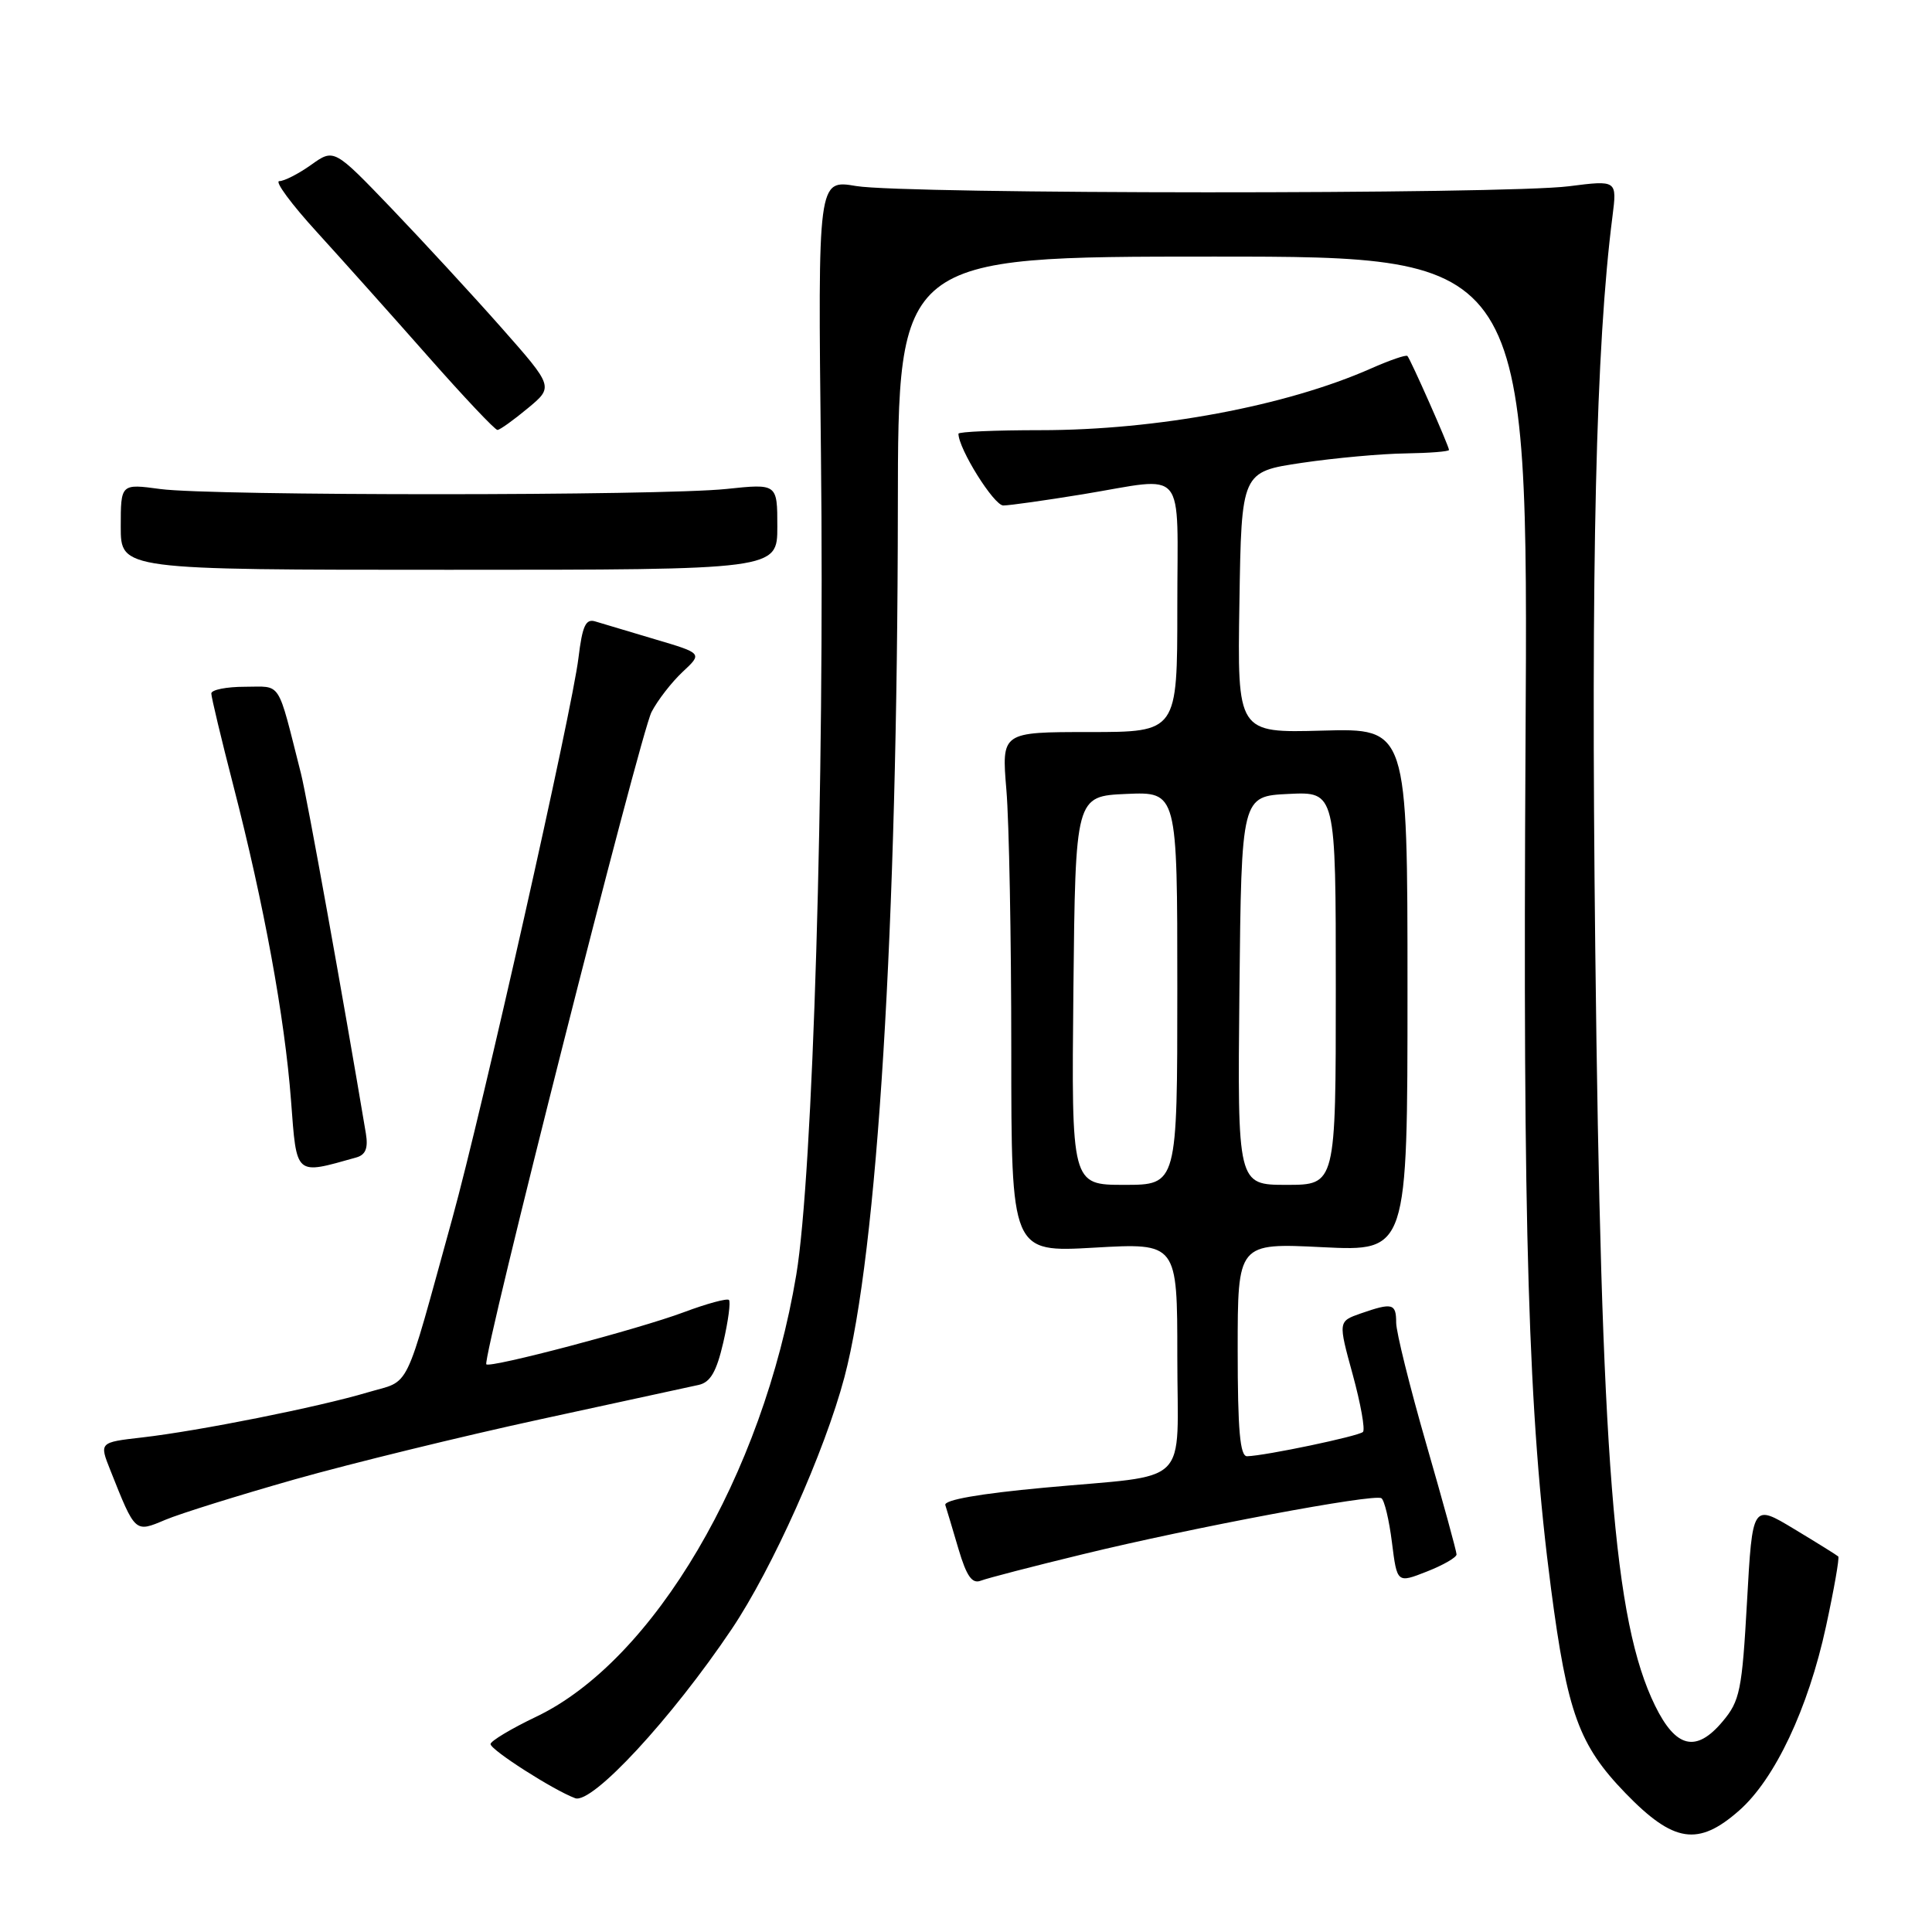 <?xml version="1.0" encoding="UTF-8" standalone="no"?>
<!DOCTYPE svg PUBLIC "-//W3C//DTD SVG 1.1//EN" "http://www.w3.org/Graphics/SVG/1.1/DTD/svg11.dtd" >
<svg xmlns="http://www.w3.org/2000/svg" xmlns:xlink="http://www.w3.org/1999/xlink" version="1.1" viewBox="0 0 256 256">
 <g >
 <path fill="currentColor"
d=" M 230.44 239.91 C 235.17 235.76 239.59 226.41 241.95 215.53 C 243.02 210.60 243.75 206.42 243.58 206.24 C 243.40 206.07 240.77 204.43 237.73 202.60 C 232.21 199.27 232.21 199.27 231.49 212.20 C 230.83 224.00 230.55 225.38 228.25 228.11 C 224.75 232.28 222.06 231.64 219.30 226.00 C 213.83 214.80 212.16 193.62 211.38 125.67 C 210.79 74.42 211.46 45.82 213.66 28.68 C 214.27 23.87 214.27 23.87 207.89 24.68 C 199.40 25.77 119.89 25.74 113.44 24.65 C 108.37 23.79 108.37 23.79 108.78 60.15 C 109.28 103.90 107.72 155.69 105.51 168.92 C 101.08 195.46 86.62 220.03 71.06 227.47 C 67.73 229.06 65.00 230.70 65.00 231.10 C 65.00 231.87 73.31 237.19 76.21 238.27 C 78.45 239.10 88.98 227.73 96.95 215.87 C 102.34 207.85 109.27 192.36 111.89 182.49 C 116.27 165.94 118.92 122.77 118.97 67.25 C 119.00 34.00 119.00 34.00 160.75 34.00 C 202.51 34.00 202.51 34.00 202.14 98.50 C 201.77 163.63 202.49 187.32 205.52 210.51 C 207.68 227.00 209.23 231.24 215.37 237.59 C 221.76 244.19 225.01 244.69 230.44 239.91 Z  M 143.50 205.94 C 158.04 202.40 182.03 197.90 183.04 198.52 C 183.44 198.77 184.07 201.41 184.44 204.38 C 185.12 209.79 185.12 209.79 189.06 208.24 C 191.23 207.39 193.00 206.37 193.00 205.97 C 193.00 205.57 191.20 199.00 189.00 191.38 C 186.80 183.75 185.00 176.50 185.00 175.26 C 185.00 172.70 184.51 172.58 180.30 174.04 C 177.31 175.09 177.31 175.09 179.24 182.13 C 180.30 186.00 180.91 189.42 180.60 189.74 C 180.03 190.30 167.70 192.89 165.25 192.96 C 164.31 192.99 164.00 189.52 164.00 178.85 C 164.00 164.70 164.00 164.70 175.25 165.26 C 186.50 165.81 186.50 165.81 186.50 131.15 C 186.50 96.50 186.50 96.50 175.23 96.81 C 163.95 97.12 163.95 97.12 164.23 79.82 C 164.50 62.52 164.50 62.52 172.50 61.33 C 176.90 60.68 183.09 60.12 186.25 60.08 C 189.41 60.03 192.00 59.83 192.00 59.62 C 192.00 59.12 186.90 47.59 186.49 47.17 C 186.31 46.98 184.15 47.73 181.68 48.82 C 170.40 53.81 153.31 57.00 137.87 57.00 C 131.89 57.00 127.00 57.21 127.00 57.47 C 127.00 59.46 131.71 67.00 132.95 66.98 C 133.80 66.97 138.55 66.30 143.50 65.49 C 157.43 63.20 156.00 61.49 156.00 80.50 C 156.00 97.00 156.00 97.00 144.35 97.00 C 132.71 97.00 132.71 97.00 133.35 104.65 C 133.71 108.86 134.00 124.37 134.00 139.13 C 134.00 165.95 134.00 165.95 145.00 165.32 C 156.00 164.69 156.00 164.69 156.00 179.73 C 156.00 197.37 158.11 195.29 138.32 197.13 C 129.78 197.92 125.05 198.75 125.26 199.43 C 125.45 200.02 126.24 202.65 127.01 205.27 C 128.08 208.87 128.81 209.90 129.96 209.45 C 130.81 209.12 136.90 207.54 143.50 205.94 Z  M 39.07 196.02 C 46.54 193.91 61.16 190.33 71.57 188.07 C 81.98 185.81 91.43 183.76 92.57 183.51 C 94.13 183.17 94.94 181.76 95.84 177.88 C 96.50 175.03 96.83 172.50 96.59 172.25 C 96.34 172.01 93.64 172.74 90.60 173.88 C 84.61 176.12 64.97 181.30 64.44 180.78 C 63.84 180.17 84.85 97.19 86.33 94.35 C 87.14 92.78 89.00 90.39 90.45 89.03 C 93.09 86.57 93.09 86.57 86.80 84.71 C 83.33 83.68 79.78 82.62 78.90 82.35 C 77.61 81.94 77.17 82.90 76.65 87.17 C 75.82 94.12 63.87 147.19 59.94 161.43 C 53.40 185.08 54.54 182.76 48.68 184.51 C 42.21 186.44 26.34 189.61 18.83 190.47 C 13.15 191.12 13.15 191.12 14.62 194.81 C 17.94 203.16 17.86 203.09 21.89 201.39 C 23.88 200.55 31.61 198.14 39.07 196.02 Z  M 47.21 153.37 C 48.45 153.02 48.80 152.14 48.48 150.19 C 45.50 132.39 40.68 105.65 39.88 102.50 C 36.68 89.90 37.39 91.00 32.46 91.00 C 30.01 91.00 28.00 91.40 28.00 91.89 C 28.00 92.38 29.32 97.90 30.93 104.14 C 34.97 119.80 37.72 134.77 38.56 145.80 C 39.33 155.94 39.02 155.67 47.21 153.37 Z  M 103.00 69.79 C 103.00 64.08 103.00 64.08 96.25 64.79 C 87.53 65.71 28.11 65.72 21.25 64.80 C 16.00 64.09 16.00 64.09 16.00 69.80 C 16.00 75.50 16.00 75.50 59.50 75.50 C 103.00 75.50 103.00 75.50 103.00 69.79 Z  M 69.93 54.10 C 73.36 51.26 73.36 51.26 66.43 43.41 C 62.62 39.10 56.07 32.00 51.88 27.62 C 44.26 19.68 44.26 19.68 41.23 21.84 C 39.56 23.03 37.66 24.00 37.01 24.00 C 36.36 24.00 38.60 27.04 41.99 30.75 C 45.37 34.46 52.01 41.89 56.74 47.25 C 61.47 52.61 65.60 56.99 65.92 56.97 C 66.24 56.96 68.04 55.67 69.93 54.10 Z  M 142.23 131.25 C 142.50 105.50 142.50 105.50 149.25 105.20 C 156.00 104.91 156.00 104.91 156.00 130.95 C 156.00 157.00 156.00 157.00 148.98 157.00 C 141.97 157.00 141.97 157.00 142.23 131.25 Z  M 164.23 131.25 C 164.50 105.50 164.50 105.50 170.75 105.20 C 177.00 104.90 177.00 104.90 177.00 130.95 C 177.00 157.00 177.00 157.00 170.48 157.00 C 163.97 157.00 163.97 157.00 164.23 131.25 Z "/>
</g>
</svg>